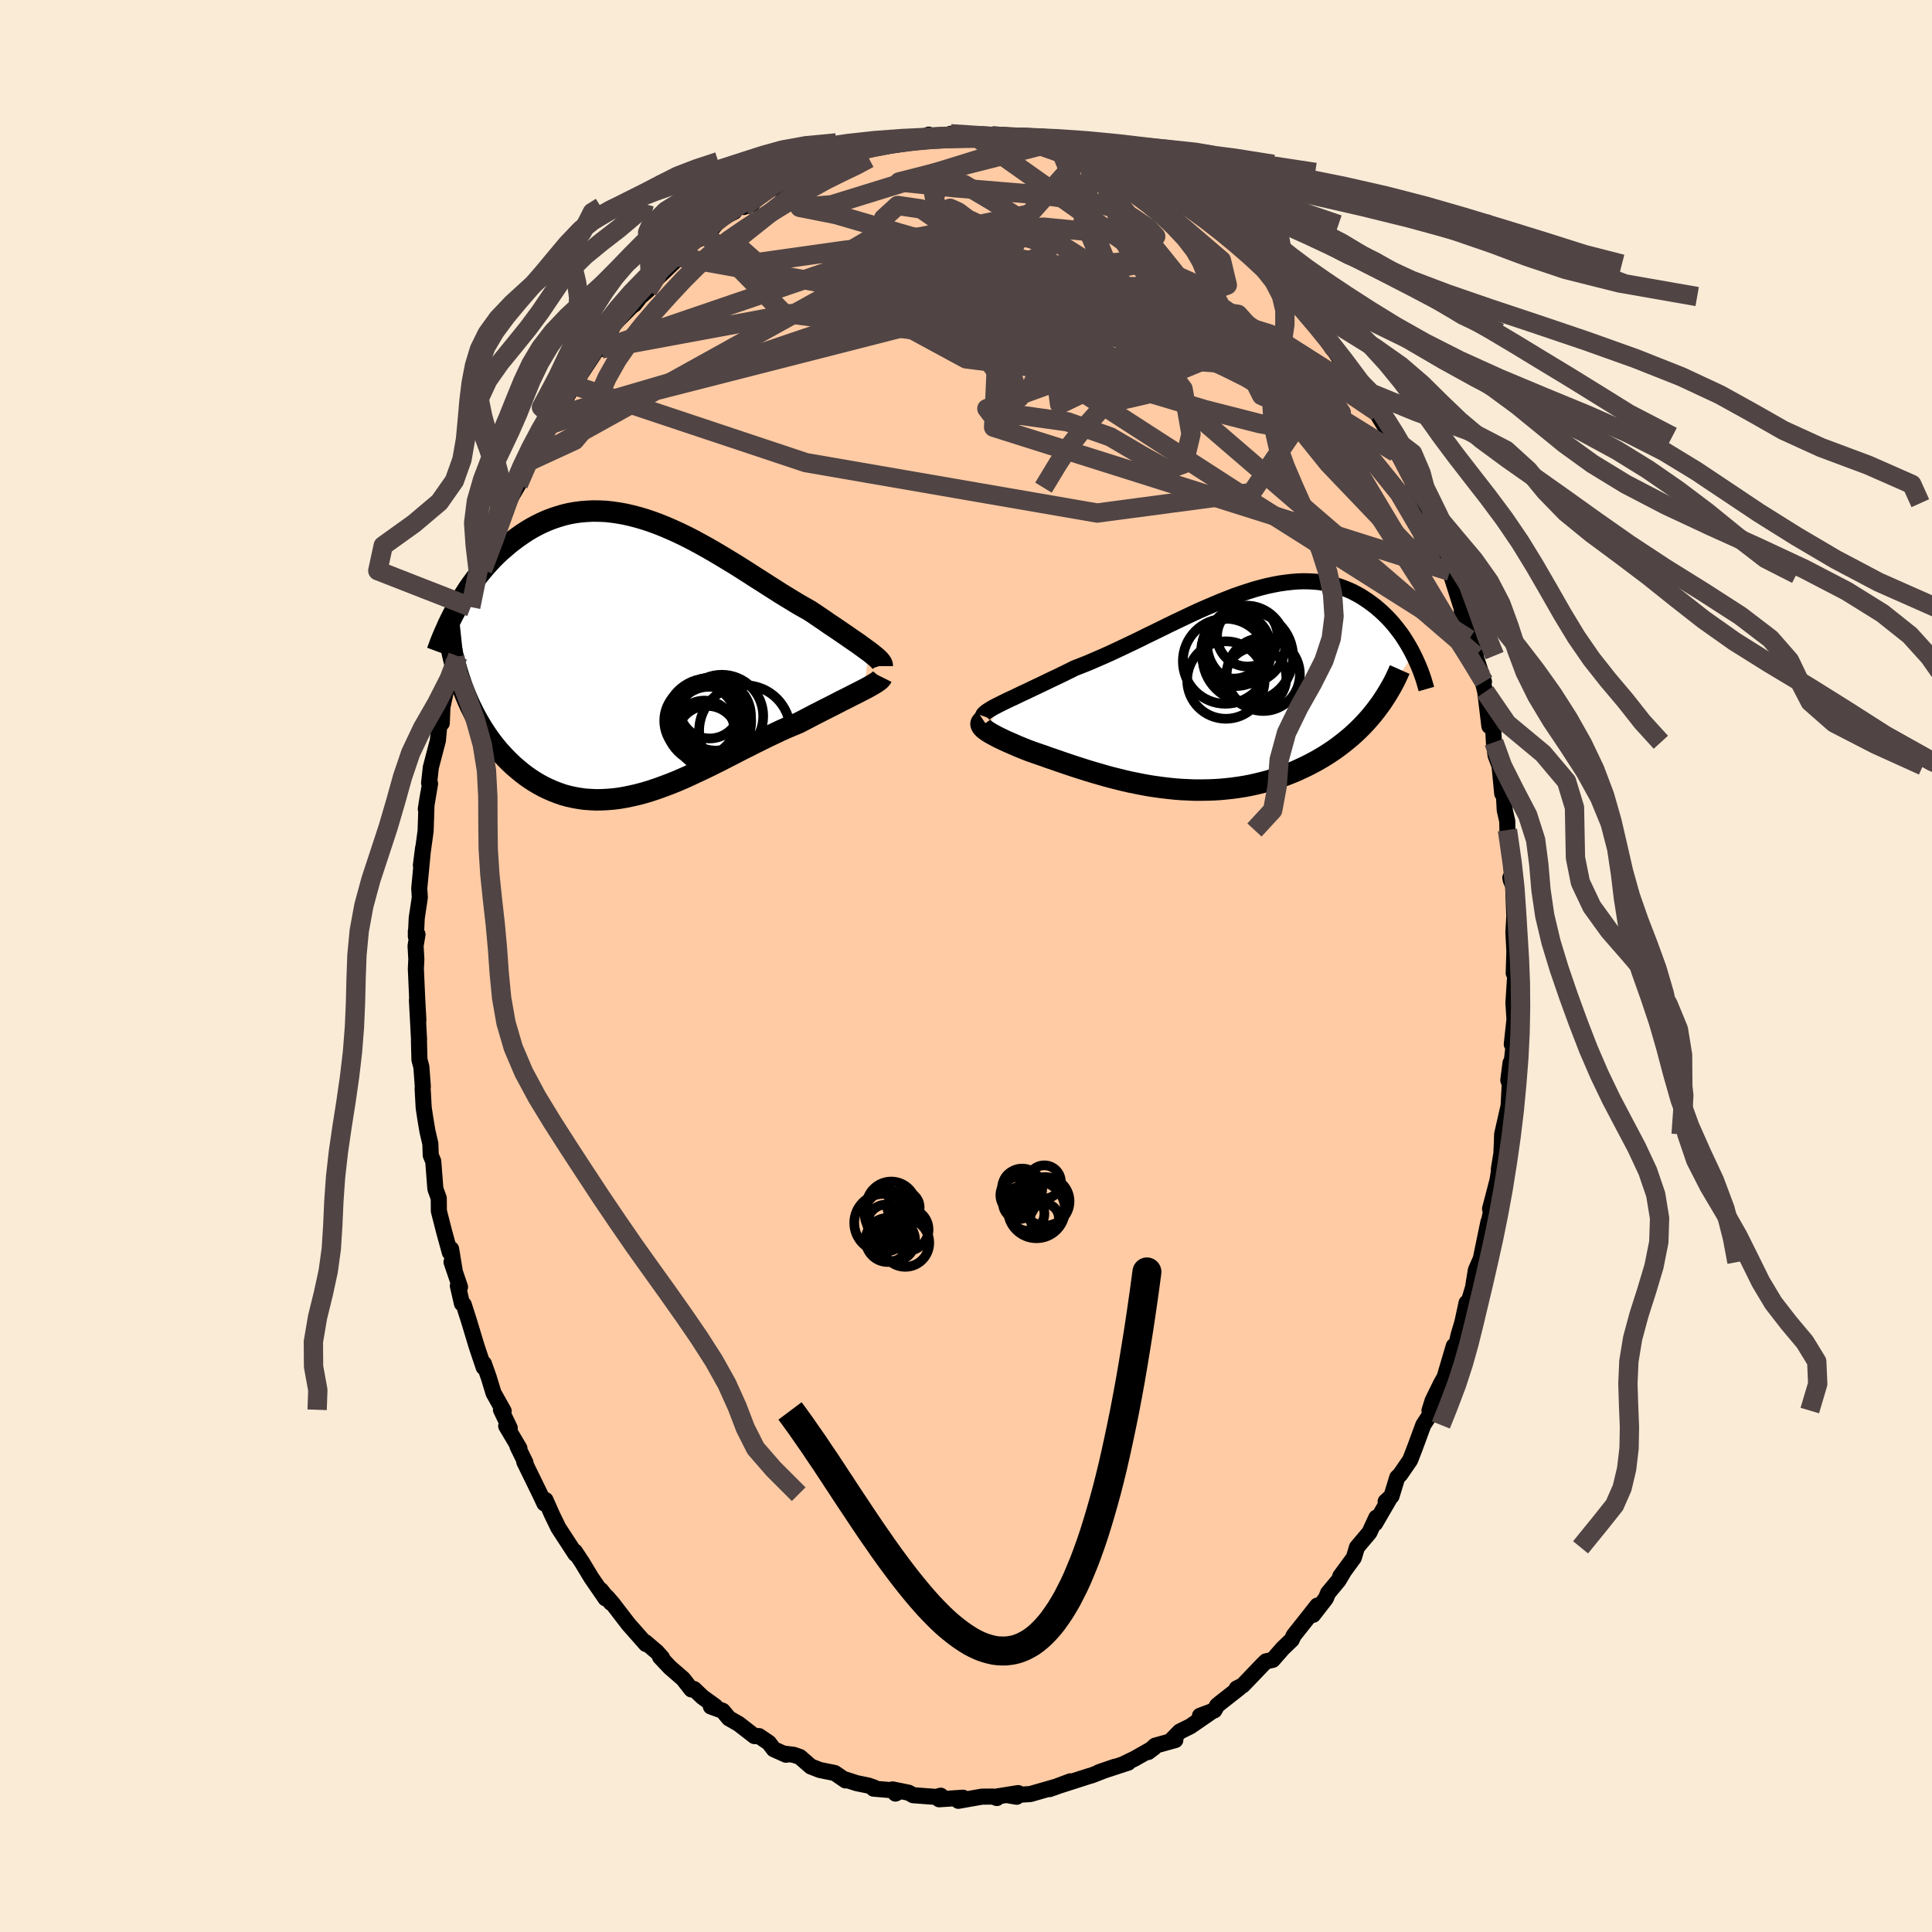 
  <svg viewBox="-100 -100 200 200" xmlns="http://www.w3.org/2000/svg" width="500" height="500" id="face-svg">
    <defs>
      <clipPath id="leftEyeClipPath">
        <polyline points="23.55,-0.56 23.27,-0.76 22.97,-0.98 22.65,-1.21 22.31,-1.46 21.94,-1.71 21.56,-1.97 21.16,-2.25 20.75,-2.53 20.31,-2.83 19.87,-3.13 19.4,-3.44 18.93,-3.77 18.44,-4.1 17.94,-4.44 17.43,-4.78 16.85,-5.11 16.25,-5.45 15.64,-5.82 15.02,-6.2 14.38,-6.59 13.74,-7 13.08,-7.42 12.41,-7.85 11.73,-8.28 11.05,-8.72 10.36,-9.16 9.66,-9.6 8.95,-10.03 8.24,-10.46 7.53,-10.88 6.82,-11.29 6.1,-11.69 5.38,-12.08 4.66,-12.45 3.94,-12.8 3.22,-13.13 2.51,-13.44 1.8,-13.73 1.09,-13.99 0.38,-14.23 -0.32,-14.44 -1.01,-14.62 -1.7,-14.78 -2.37,-14.9 -3.05,-15 -3.71,-15.07 -4.36,-15.1 -5.01,-15.11 -5.64,-15.08 -6.27,-15.03 -6.88,-14.95 -7.49,-14.84 -8.08,-14.7 -8.65,-14.53 -9.22,-14.34 -9.77,-14.13 -10.31,-13.89 -10.84,-13.63 -11.36,-13.35 -11.86,-13.05 -12.35,-12.73 -12.82,-12.4 -13.28,-12.06 -13.73,-11.71 -14.16,-11.34 -14.59,-10.97 -15,-10.59 -15.4,-10.19 -15.78,-9.78 -16.16,-9.36 -16.52,-8.93 -16.88,-8.5 -17.22,-8.05 -17.55,-7.6 -17.87,-7.15 -18.17,-6.69 -18.47,-6.22 -18.75,-5.75 -19.03,-5.28 -17.97,4.55 -17.74,5.06 -17.49,5.56 -17.24,6.06 -16.97,6.55 -16.69,7.03 -16.4,7.5 -16.1,7.96 -15.78,8.42 -15.46,8.86 -15.12,9.29 -14.77,9.71 -14.41,10.11 -14.04,10.5 -13.66,10.88 -13.27,11.25 -12.86,11.6 -12.44,11.95 -12.01,12.28 -11.57,12.59 -11.11,12.89 -10.64,13.17 -10.16,13.43 -9.66,13.67 -9.16,13.89 -8.64,14.09 -8.12,14.27 -7.58,14.42 -7.03,14.54 -6.47,14.64 -5.9,14.72 -5.32,14.76 -4.73,14.79 -4.13,14.78 -3.53,14.75 -2.91,14.7 -2.29,14.62 -1.66,14.51 -1.03,14.38 -0.38,14.23 0.26,14.06 0.92,13.86 1.58,13.64 2.24,13.4 2.91,13.15 3.58,12.88 4.26,12.59 4.93,12.29 5.61,11.97 6.29,11.65 6.98,11.32 7.66,10.98 8.34,10.64 9.02,10.29 9.7,9.94 10.38,9.59 11.06,9.25 11.73,8.91 12.4,8.58 13.06,8.25 13.72,7.94 14.37,7.63 15.02,7.34 15.66,7.07 16.28,6.81 16.82,6.53 17.34,6.26 17.85,5.99 18.36,5.73 18.85,5.48 19.33,5.24 19.8,5 20.25,4.77 20.69,4.54 21.12,4.33 21.53,4.12 21.92,3.92 22.3,3.73 22.65,3.55 22.98,3.38" />
      </clipPath>
      <clipPath id="rightEyeClipPath">
        <polyline points="-21.98,1.42 -21.61,1.24 -21.22,1.05 -20.8,0.86 -20.37,0.65 -19.91,0.43 -19.43,0.21 -18.94,-0.03 -18.43,-0.27 -17.9,-0.52 -17.36,-0.78 -16.8,-1.05 -16.23,-1.32 -15.65,-1.6 -15.06,-1.89 -14.46,-2.19 -13.76,-2.46 -13.04,-2.75 -12.32,-3.06 -11.58,-3.38 -10.84,-3.71 -10.09,-4.06 -9.33,-4.42 -8.57,-4.78 -7.8,-5.15 -7.04,-5.53 -6.27,-5.9 -5.5,-6.28 -4.73,-6.66 -3.96,-7.03 -3.2,-7.39 -2.44,-7.75 -1.69,-8.1 -0.94,-8.43 -0.19,-8.75 0.54,-9.06 1.27,-9.35 1.99,-9.63 2.7,-9.88 3.4,-10.11 4.09,-10.33 4.77,-10.52 5.44,-10.69 6.1,-10.83 6.74,-10.95 7.37,-11.04 7.98,-11.11 8.59,-11.16 9.18,-11.18 9.75,-11.17 10.31,-11.14 10.85,-11.09 11.39,-11.01 11.9,-10.91 12.4,-10.79 12.89,-10.65 13.36,-10.48 13.81,-10.3 14.26,-10.1 14.68,-9.88 15.1,-9.65 15.49,-9.4 15.88,-9.14 16.25,-8.87 16.61,-8.6 16.95,-8.31 17.28,-8.02 17.6,-7.72 17.91,-7.41 18.21,-7.09 18.5,-6.76 18.77,-6.43 19.03,-6.09 19.29,-5.75 19.53,-5.4 19.76,-5.04 19.98,-4.68 20.19,-4.32 20.39,-3.96 20.57,-3.6 16.63,2.26 16.31,2.66 15.98,3.05 15.63,3.44 15.27,3.82 14.9,4.19 14.52,4.55 14.12,4.91 13.71,5.25 13.29,5.59 12.86,5.92 12.42,6.24 11.96,6.55 11.5,6.85 11.02,7.14 10.53,7.42 10.03,7.69 9.52,7.95 8.99,8.2 8.45,8.45 7.9,8.68 7.34,8.9 6.77,9.1 6.18,9.3 5.59,9.48 4.99,9.64 4.38,9.79 3.76,9.93 3.13,10.05 2.5,10.15 1.85,10.24 1.21,10.31 0.56,10.37 -0.1,10.41 -0.76,10.43 -1.42,10.44 -2.09,10.44 -2.76,10.41 -3.43,10.38 -4.09,10.33 -4.76,10.26 -5.43,10.18 -6.1,10.09 -6.76,9.99 -7.42,9.87 -8.08,9.74 -8.73,9.61 -9.38,9.46 -10.02,9.3 -10.66,9.14 -11.29,8.97 -11.91,8.79 -12.53,8.61 -13.13,8.43 -13.73,8.24 -14.32,8.05 -14.9,7.86 -15.46,7.67 -16.02,7.48 -16.56,7.29 -17.1,7.11 -17.62,6.92 -18.12,6.75 -18.61,6.58 -19.09,6.41 -19.51,6.25 -19.91,6.09 -20.3,5.93 -20.67,5.77 -21.03,5.61 -21.38,5.46 -21.71,5.31 -22.02,5.16 -22.32,5.02 -22.59,4.88 -22.85,4.74 -23.09,4.61 -23.31,4.48 -23.5,4.36 -23.68,4.23" />
      </clipPath>
      <filter id="fuzzy">
        <feTurbulence id="turbulence" baseFrequency="0.05" numOctaves="3" type="noise" result="noise" />
        <feDisplacementMap in="SourceGraphic" in2="noise" scale="2" />
      </filter>
      <linearGradient id="rainbowGradient" x1="0%" y1="0%" x2="100%" y2="0%">
        <stop offset="0%" style="stop-color: rgb(220, 208, 186); stop-opacity: 1" />
        <stop offset="50%" style="stop-color: rgb(185, 55, 55); stop-opacity: 1" />
        <stop offset="100%" style="stop-color: rgb(80, 68, 68); stop-opacity: 1" />
      </linearGradient>
    </defs>
    <rect x="-100" y="-100" width="100%" height="100%" fill="rgb(250, 235, 215)" />
    <polyline id="faceContour" points="56.7,0.74 56.83,0.46 56.86,0.89 56.67,3.82 56.78,5.53 56.5,8.1 56.72,7.93 56.43,10.49 56.37,10.03 56.14,11.82 56.29,12.22 56.17,14.48 55.5,17.43 55.48,18.15 55.42,19.44 55.16,21.04 55.29,20.48 55.02,22.19 54.25,25.14 54.56,24.43 53.66,28.67 54.08,26.5 53.22,30.65 53.38,30.11 52.78,31.48 52.48,33.32 51.95,35.07 51.82,34.87 51.38,36.9 51,38.17 50.69,39.52 49.8,41.73 50.5,39.33 49.54,42.57 49.18,43.21 48.3,45 47.98,46.02 48.08,46.37 47.34,47.51 46.49,49.82 45.98,51.14 44.95,52.64 44.64,52.95 44.05,54.88 43.44,55.44 43.9,55.04 42.36,57.69 42.48,57.1 41.76,58.65 40.47,60.18 40.15,61.25 38.74,63.18 39.15,62.62 38.56,63.61 37.48,64.91 37.25,65.47 35.93,67.17 36.37,66.21 35.45,67.38 33.92,69.31 33.72,69.75 32.79,70.64 31.75,71.83 31.06,71.98 30.72,72.31 28.65,74.47 28.02,74.79 28.29,74.74 26.34,76.27 25.99,76.56 25.71,77.06 24.22,77.62 25.27,77.3 23.22,78.71 22.13,79.25 21.17,80.23 21.67,80.13 19.58,80.71 18.86,81.37 19.46,80.92 17.45,82.06 16.37,82.58 16.79,82.47 13.76,83.46 15.39,82.9 14.21,83.32 13.03,83.78 12.71,83.87 9.66,84.85 10.81,84.4 8.64,85.21 9.52,84.9 6.66,85.72 4.44,85.86 5.25,86 5.4,85.62 3.21,85.97 3.2,86.13 2.77,85.98 1.64,85.99 -0.79,86.42 -0.31,86.1 -2.78,86.26 -2.62,85.89 -3.08,86.02 -5.47,85.84 -5.94,85.58 -7.61,85.24 -7.3,85.67 -6.78,85.4 -9.57,85.16 -9.51,85.05 -10.11,84.84 -11.33,84.59 -12.47,84.22 -12.47,84.31 -13.59,83.54 -15.13,83.23 -16.06,82.87 -17.2,81.88 -17.83,81.66 -18.72,81.55 -18.63,81.65 -19.9,81.08 -20.41,80.41 -21.43,79.72 -21.9,79.72 -23.54,78.45 -24.54,77.88 -25.19,77.1 -26.41,76.66 -25.95,76.64 -27.28,75.68 -28.15,74.85 -28.43,74.89 -29.29,73.79 -30.64,72.62 -31.67,71.53 -31.46,71.62 -32,71.01 -33.21,69.98 -33.13,70.19 -34.94,68.14 -36.59,65.99 -37.18,65.31 -36.76,65.92 -37.79,64.61 -37.31,65.47 -38.79,63.32 -39.73,61.76 -40.49,60.61 -40.43,60.87 -42.19,58.17 -42.77,56.98 -42.91,56.68 -43.53,55.28 -43.64,55.64 -44.09,54.68 -45.73,51.32 -45.6,51.42 -46.43,49.73 -46.23,49.93 -47.6,47.62 -47.23,47.83 -48.14,45.94 -47.86,46.08 -48.91,44.21 -49.41,42.57 -49.91,41.16 -49.93,41.54 -50.64,39.43 -51.48,36.65 -51.99,35.06 -52.18,34.94 -52.6,33.11 -52.38,33.23 -53.26,30.64 -52.93,31.56 -53.3,29.3 -53.43,29.66 -54.04,27.44 -54.57,25.36 -54.58,24.04 -54.93,23.07 -55.15,20.22 -55.41,19.59 -55.45,18.4 -55.75,17.11 -55.99,15.67 -56.14,14.66 -56.25,12.68 -56.23,12.46 -56.38,10.45 -56.58,9.7 -56.63,7.78 -56.62,7.63 -56.84,3.52 -56.69,5.61 -56.81,3.44 -56.95,0.28 -56.9,-0.7 -56.98,-2.08 -56.78,-3.27 -56.95,-3.6 -56.95,-3.05 -56.86,-4.96 -56.54,-7.1 -56.6,-8.03 -56.2,-12.22 -56.43,-10.42 -55.94,-13.98 -55.85,-16.71 -55.66,-17.87 -55.92,-16.25 -55.48,-18.88 -55.58,-18.95 -55.4,-20.56 -54.67,-23.35 -54.51,-25.06 -54.27,-25.13 -54.2,-26.8 -53.79,-28.71 -53.29,-29.93 -53.4,-30.33 -52.61,-32.08 -52.91,-31.98 -52.45,-33.58 -51.35,-37.2 -51.14,-37.95 -51.37,-36.62 -51.27,-37.16 -50.04,-41 -49.33,-42.4 -48.92,-43.9 -49.2,-43.35 -48.43,-45.43 -47.84,-46.71 -47.6,-47.16 -47.67,-47.54 -46.34,-49.84 -45.58,-51.4 -45.32,-52.2 -44.84,-52.51 -43.75,-54.81 -42.74,-56.85 -42.78,-56.77 -43.05,-56.05 -41.98,-57.91 -40.59,-60.11 -41.67,-58.58 -40.02,-61.63 -40.56,-60.26 -38.05,-64.06 -37.58,-64.48 -37.73,-63.88 -37.4,-64.69 -36.4,-66.49 -34.61,-68.3 -34.33,-68.49 -33.69,-69.32 -33.55,-69.42 -32.94,-69.94 -32.64,-70.57 -32.17,-71.01 -29.69,-73.38 -29.24,-73.89 -27.86,-75.43 -28.55,-74.83 -26.81,-75.64 -26.84,-75.66 -25.44,-77.33 -23.99,-78.08 -24.18,-78.22 -22.55,-79.15 -23.03,-78.57 -22.14,-78.88 -21.3,-80.03 -19.92,-80.51 -19.09,-80.88 -18.08,-81.62 -17.02,-82.07 -17.24,-82.04 -15.84,-82.33 -14.89,-82.87 -14.85,-83.27 -13.74,-83.6 -12.38,-84.24 -11.57,-84.52 -11.19,-84.3 -8.99,-84.94 -9.21,-85.07 -8.82,-85.17 -7.1,-85.21 -6.27,-85.47 -4.1,-85.79 -3.86,-86.06 -4.57,-85.7 -2.14,-85.98 -2.09,-85.78 -1.58,-86.15 0.57,-86.08 0.69,-86.06 1.66,-86.08 2.67,-85.76 2.91,-86.09 5.56,-85.89 5.04,-85.52 5.6,-85.78 6.85,-85.48 7.15,-85.32 9.57,-84.95 8.58,-85.12 11.01,-84.56 11.65,-84.15 12.27,-84.22 13.2,-83.71 12.95,-83.93 14.84,-82.99 17.25,-82.04 17.34,-82.15 17.59,-82.06 17.41,-81.83 18.54,-81.64 21.24,-80.14 20.74,-79.97 22.29,-79.3 22.18,-79.42 22.82,-78.76 24.97,-77.48 24.82,-77.61 26.08,-76.75 26.78,-75.65 27.84,-75.13 28.87,-74.09 29.73,-73.28 30.76,-72.49 30.62,-72.66 30.84,-72.29 32.36,-70.66 32.28,-71.01 33.83,-69.3 33.5,-69.55 34.88,-67.88 35.43,-67.34 37,-65.42 36.98,-65.57 37.1,-65.15 37.91,-63.96 38.21,-63.6 39.35,-61.85 40.1,-61.16 40.99,-59.35 41.08,-59.07 42.57,-57.35 42.26,-57.65 43.31,-55.94 43.91,-54.82 44.63,-53.33 44.45,-53.16 44.66,-53.11 45.78,-51.16 46.49,-49.52 46.76,-49.07 47.09,-47.91 48.43,-44.88 48.61,-44.77 48.48,-45.04 49.62,-41.42 50.18,-40.78 50.11,-40.55 50.1,-40.85 51.31,-37.03 51.34,-36.41 52.4,-32.87 52.09,-33.83 52.79,-32.13 52.64,-32.39 53.62,-29.43 53.37,-29.96 53.69,-28.62 53.75,-28.39 54.18,-24.83 54.56,-24.82 54.65,-23.16 54.82,-21.8 55.23,-20.73 55.51,-17.85 55.66,-18.17 55.77,-16.14 56.03,-15 56.05,-14.08 56.13,-13.25 56.59,-9.26 56.35,-9.14 56.4,-8.87 56.64,-8.37 56.78,-4.77 56.77,-5.25 56.67,-3.48 56.77,-1.52 56.7,0.74 56.83,0.46" fill="rgb(255, 203, 164)" stroke="black" stroke-width="1.667" stroke-linejoin="round" filter="url(#fuzzy)" />
    <g transform="translate(25.73 -28.65)">
      <polyline id="rightCountour" points="-21.98,1.42 -21.61,1.24 -21.22,1.05 -20.8,0.86 -20.37,0.65 -19.91,0.43 -19.43,0.21 -18.94,-0.03 -18.43,-0.27 -17.9,-0.52 -17.36,-0.78 -16.8,-1.05 -16.23,-1.32 -15.65,-1.6 -15.06,-1.89 -14.46,-2.19 -13.76,-2.46 -13.04,-2.75 -12.32,-3.06 -11.58,-3.38 -10.84,-3.71 -10.09,-4.06 -9.33,-4.42 -8.57,-4.78 -7.8,-5.15 -7.04,-5.53 -6.27,-5.9 -5.5,-6.28 -4.73,-6.66 -3.96,-7.03 -3.2,-7.39 -2.44,-7.75 -1.69,-8.1 -0.94,-8.43 -0.19,-8.75 0.54,-9.06 1.27,-9.35 1.99,-9.63 2.7,-9.88 3.4,-10.11 4.09,-10.33 4.77,-10.52 5.44,-10.69 6.1,-10.83 6.74,-10.95 7.37,-11.04 7.98,-11.11 8.59,-11.16 9.18,-11.18 9.75,-11.17 10.31,-11.14 10.85,-11.09 11.39,-11.01 11.9,-10.91 12.4,-10.79 12.89,-10.65 13.36,-10.48 13.81,-10.3 14.26,-10.1 14.68,-9.88 15.1,-9.65 15.49,-9.4 15.88,-9.14 16.25,-8.87 16.61,-8.6 16.95,-8.31 17.28,-8.02 17.6,-7.72 17.91,-7.41 18.21,-7.09 18.5,-6.76 18.77,-6.43 19.03,-6.09 19.29,-5.75 19.53,-5.4 19.76,-5.04 19.98,-4.68 20.19,-4.32 20.39,-3.96 20.57,-3.6 16.63,2.26 16.31,2.66 15.98,3.05 15.63,3.44 15.27,3.82 14.9,4.19 14.52,4.55 14.12,4.91 13.71,5.25 13.29,5.59 12.86,5.92 12.42,6.24 11.96,6.55 11.5,6.85 11.02,7.14 10.53,7.42 10.03,7.69 9.52,7.95 8.99,8.2 8.45,8.45 7.9,8.68 7.34,8.9 6.77,9.1 6.18,9.3 5.59,9.48 4.99,9.64 4.38,9.79 3.76,9.93 3.13,10.05 2.5,10.15 1.85,10.24 1.21,10.31 0.56,10.37 -0.1,10.41 -0.76,10.43 -1.42,10.44 -2.09,10.44 -2.76,10.41 -3.43,10.38 -4.09,10.33 -4.76,10.26 -5.43,10.18 -6.1,10.09 -6.76,9.99 -7.42,9.87 -8.08,9.74 -8.73,9.61 -9.38,9.46 -10.02,9.3 -10.66,9.14 -11.29,8.97 -11.91,8.79 -12.53,8.61 -13.13,8.43 -13.73,8.24 -14.32,8.05 -14.9,7.86 -15.46,7.67 -16.02,7.48 -16.56,7.29 -17.1,7.11 -17.62,6.92 -18.12,6.75 -18.61,6.58 -19.09,6.41 -19.51,6.25 -19.91,6.09 -20.3,5.93 -20.67,5.77 -21.03,5.61 -21.38,5.46 -21.71,5.31 -22.02,5.16 -22.32,5.02 -22.59,4.88 -22.85,4.74 -23.09,4.61 -23.31,4.48 -23.5,4.36 -23.68,4.23" fill="white" stroke="white" stroke-width="0" stroke-linejoin="round" filter="url(#fuzzy)" />
    </g>
    <g transform="translate(-33.58 -31.99)">
      <polyline id="leftCountour" points="23.55,-0.56 23.27,-0.76 22.97,-0.98 22.65,-1.21 22.31,-1.46 21.94,-1.71 21.56,-1.97 21.16,-2.25 20.75,-2.53 20.31,-2.83 19.87,-3.13 19.4,-3.44 18.93,-3.77 18.44,-4.1 17.94,-4.44 17.43,-4.78 16.85,-5.11 16.25,-5.45 15.64,-5.82 15.02,-6.2 14.38,-6.59 13.74,-7 13.08,-7.42 12.41,-7.85 11.73,-8.28 11.05,-8.72 10.36,-9.16 9.66,-9.6 8.95,-10.03 8.24,-10.46 7.53,-10.88 6.82,-11.29 6.1,-11.69 5.38,-12.08 4.66,-12.45 3.94,-12.8 3.22,-13.13 2.51,-13.44 1.8,-13.73 1.09,-13.99 0.38,-14.23 -0.32,-14.44 -1.01,-14.62 -1.7,-14.78 -2.37,-14.9 -3.05,-15 -3.71,-15.07 -4.36,-15.1 -5.01,-15.11 -5.64,-15.08 -6.27,-15.03 -6.88,-14.95 -7.49,-14.84 -8.08,-14.7 -8.65,-14.53 -9.22,-14.34 -9.77,-14.13 -10.31,-13.89 -10.84,-13.63 -11.36,-13.35 -11.86,-13.05 -12.35,-12.73 -12.82,-12.4 -13.28,-12.06 -13.73,-11.71 -14.16,-11.34 -14.59,-10.97 -15,-10.59 -15.4,-10.19 -15.78,-9.78 -16.16,-9.36 -16.52,-8.93 -16.88,-8.5 -17.22,-8.05 -17.55,-7.6 -17.87,-7.15 -18.17,-6.69 -18.47,-6.22 -18.75,-5.75 -19.03,-5.28 -17.97,4.55 -17.74,5.06 -17.49,5.56 -17.24,6.06 -16.97,6.55 -16.69,7.03 -16.4,7.5 -16.1,7.96 -15.78,8.42 -15.46,8.86 -15.12,9.29 -14.77,9.71 -14.41,10.11 -14.04,10.5 -13.66,10.88 -13.27,11.25 -12.86,11.6 -12.44,11.95 -12.01,12.28 -11.57,12.59 -11.11,12.89 -10.64,13.17 -10.16,13.43 -9.66,13.67 -9.16,13.89 -8.64,14.09 -8.12,14.27 -7.58,14.42 -7.03,14.54 -6.47,14.64 -5.9,14.72 -5.32,14.76 -4.73,14.79 -4.13,14.78 -3.53,14.75 -2.91,14.7 -2.29,14.62 -1.66,14.51 -1.03,14.38 -0.38,14.23 0.26,14.06 0.92,13.86 1.58,13.64 2.24,13.4 2.91,13.15 3.58,12.88 4.26,12.59 4.93,12.29 5.61,11.97 6.29,11.65 6.98,11.32 7.66,10.98 8.34,10.64 9.02,10.29 9.7,9.94 10.38,9.59 11.06,9.25 11.73,8.91 12.4,8.58 13.06,8.25 13.72,7.94 14.37,7.63 15.02,7.34 15.66,7.07 16.28,6.81 16.82,6.53 17.34,6.26 17.85,5.99 18.36,5.73 18.85,5.48 19.33,5.24 19.8,5 20.25,4.77 20.69,4.54 21.12,4.33 21.53,4.12 21.92,3.92 22.3,3.73 22.65,3.55 22.98,3.38" fill="white" stroke="white" stroke-width="0" stroke-linejoin="round" filter="url(#fuzzy)" />
    </g>
    <g transform="translate(25.73 -28.65)">
      <polyline id="rightUpper" points="-23.98,2.77 -23.94,2.66 -23.86,2.55 -23.74,2.44 -23.59,2.32 -23.4,2.19 -23.17,2.05 -22.92,1.9 -22.63,1.75 -22.32,1.59 -21.98,1.42 -21.61,1.24 -21.22,1.05 -20.8,0.86 -20.37,0.65 -19.91,0.43 -19.43,0.21 -18.94,-0.03 -18.43,-0.27 -17.9,-0.52 -17.36,-0.78 -16.8,-1.05 -16.23,-1.32 -15.65,-1.6 -15.06,-1.89 -14.46,-2.19 -13.76,-2.46 -13.04,-2.75 -12.32,-3.06 -11.58,-3.38 -10.84,-3.71 -10.09,-4.06 -9.33,-4.42 -8.57,-4.78 -7.8,-5.15 -7.04,-5.53 -6.27,-5.9 -5.5,-6.28 -4.73,-6.66 -3.96,-7.03 -3.2,-7.39 -2.44,-7.75 -1.69,-8.1 -0.94,-8.43 -0.19,-8.75 0.54,-9.06 1.27,-9.35 1.99,-9.63 2.7,-9.88 3.4,-10.11 4.09,-10.33 4.77,-10.52 5.44,-10.69 6.1,-10.83 6.74,-10.95 7.37,-11.04 7.98,-11.11 8.59,-11.16 9.18,-11.18 9.75,-11.17 10.31,-11.14 10.85,-11.09 11.39,-11.01 11.9,-10.91 12.4,-10.79 12.89,-10.65 13.36,-10.48 13.81,-10.3 14.26,-10.1 14.68,-9.88 15.1,-9.65 15.49,-9.4 15.88,-9.14 16.25,-8.87 16.61,-8.6 16.95,-8.31 17.28,-8.02 17.6,-7.72 17.91,-7.41 18.21,-7.09 18.5,-6.76 18.77,-6.43 19.03,-6.09 19.29,-5.75 19.53,-5.4 19.76,-5.04 19.98,-4.68 20.19,-4.32 20.39,-3.96 20.57,-3.6 20.75,-3.24 20.92,-2.87 21.08,-2.51 21.23,-2.15 21.37,-1.79 21.5,-1.43 21.62,-1.08 21.73,-0.72 21.83,-0.37 21.93,-0.02" fill="none" stroke="black" stroke-width="1.667" stroke-linejoin="round" filter="url(#fuzzy)" />
      <polyline id="rightLower" points="-23.91,3.24 -24.03,3.32 -24.11,3.41 -24.16,3.5 -24.18,3.59 -24.16,3.69 -24.12,3.79 -24.05,3.89 -23.95,4 -23.83,4.12 -23.68,4.23 -23.5,4.36 -23.31,4.48 -23.09,4.61 -22.85,4.74 -22.59,4.88 -22.32,5.02 -22.02,5.16 -21.71,5.31 -21.38,5.46 -21.03,5.61 -20.67,5.77 -20.3,5.93 -19.91,6.09 -19.51,6.25 -19.09,6.41 -18.61,6.58 -18.12,6.75 -17.62,6.92 -17.1,7.11 -16.56,7.29 -16.02,7.48 -15.46,7.67 -14.9,7.86 -14.32,8.05 -13.73,8.24 -13.13,8.43 -12.53,8.61 -11.91,8.79 -11.29,8.97 -10.66,9.14 -10.02,9.3 -9.38,9.46 -8.73,9.61 -8.08,9.74 -7.42,9.87 -6.76,9.99 -6.1,10.09 -5.43,10.18 -4.76,10.26 -4.09,10.33 -3.43,10.38 -2.76,10.41 -2.09,10.44 -1.42,10.44 -0.76,10.43 -0.1,10.41 0.56,10.37 1.21,10.31 1.85,10.24 2.5,10.15 3.13,10.05 3.76,9.93 4.38,9.79 4.99,9.64 5.59,9.48 6.18,9.3 6.77,9.1 7.34,8.9 7.9,8.68 8.45,8.45 8.99,8.2 9.52,7.95 10.03,7.69 10.53,7.42 11.02,7.14 11.5,6.85 11.96,6.55 12.42,6.24 12.86,5.92 13.29,5.59 13.71,5.25 14.12,4.91 14.52,4.55 14.9,4.19 15.27,3.82 15.63,3.44 15.98,3.05 16.31,2.66 16.63,2.26 16.94,1.85 17.24,1.44 17.52,1.02 17.79,0.6 18.05,0.17 18.3,-0.26 18.54,-0.7 18.76,-1.14 18.97,-1.59 19.17,-2.04" fill="none" stroke="black" stroke-width="2.222" stroke-linejoin="round" filter="url(#fuzzy)" />
      <circle r="4.406" cx="1.124" cy="-2.902" stroke="black" fill="none" stroke-width="1.0" filter="url(#fuzzy)" clip-path="url(#rightEyeClipPath)" /><circle r="3.79" cx="5.044" cy="-1.537" stroke="black" fill="none" stroke-width="1.0" filter="url(#fuzzy)" clip-path="url(#rightEyeClipPath)" /><circle r="3.632" cx="2.244" cy="-3.962" stroke="black" fill="none" stroke-width="1.0" filter="url(#fuzzy)" clip-path="url(#rightEyeClipPath)" /><circle r="3.154" cx="2.004" cy="-4.257" stroke="black" fill="none" stroke-width="1.0" filter="url(#fuzzy)" clip-path="url(#rightEyeClipPath)" /><circle r="3.14" cx="4.294" cy="-1.202" stroke="black" fill="none" stroke-width="1.0" filter="url(#fuzzy)" clip-path="url(#rightEyeClipPath)" /><circle r="3.538" cx="2.254" cy="-4.337" stroke="black" fill="none" stroke-width="1.0" filter="url(#fuzzy)" clip-path="url(#rightEyeClipPath)" /><circle r="3.136" cx="3.394" cy="-5.487" stroke="black" fill="none" stroke-width="1.0" filter="url(#fuzzy)" clip-path="url(#rightEyeClipPath)" /><circle r="4.69" cx="3.439" cy="-3.372" stroke="black" fill="none" stroke-width="1.0" filter="url(#fuzzy)" clip-path="url(#rightEyeClipPath)" /><circle r="4.046" cx="3.284" cy="-4.612" stroke="black" fill="none" stroke-width="1.0" filter="url(#fuzzy)" clip-path="url(#rightEyeClipPath)" /><circle r="4.01" cx="1.174" cy="-0.952" stroke="black" fill="none" stroke-width="1.0" filter="url(#fuzzy)" clip-path="url(#rightEyeClipPath)" />
      </g>
    <g transform="translate(-33.58 -31.99)">
      <polyline id="leftUpper" points="24.91,0.95 24.91,0.84 24.87,0.72 24.81,0.6 24.71,0.46 24.59,0.32 24.43,0.16 24.25,0 24.04,-0.17 23.81,-0.36 23.55,-0.56 23.27,-0.76 22.97,-0.98 22.65,-1.21 22.31,-1.46 21.94,-1.71 21.56,-1.97 21.16,-2.25 20.75,-2.53 20.31,-2.83 19.87,-3.13 19.4,-3.44 18.93,-3.77 18.44,-4.1 17.94,-4.44 17.43,-4.78 16.85,-5.11 16.25,-5.45 15.64,-5.82 15.02,-6.2 14.38,-6.59 13.74,-7 13.08,-7.42 12.41,-7.85 11.73,-8.28 11.05,-8.72 10.36,-9.16 9.66,-9.6 8.95,-10.03 8.24,-10.46 7.53,-10.88 6.82,-11.29 6.1,-11.69 5.38,-12.08 4.66,-12.45 3.94,-12.8 3.22,-13.13 2.51,-13.44 1.8,-13.73 1.09,-13.99 0.38,-14.23 -0.32,-14.44 -1.01,-14.62 -1.7,-14.78 -2.37,-14.9 -3.05,-15 -3.71,-15.07 -4.36,-15.1 -5.01,-15.11 -5.64,-15.08 -6.27,-15.03 -6.88,-14.95 -7.49,-14.84 -8.08,-14.7 -8.65,-14.53 -9.22,-14.34 -9.77,-14.13 -10.31,-13.89 -10.84,-13.63 -11.36,-13.35 -11.86,-13.05 -12.35,-12.73 -12.82,-12.4 -13.28,-12.06 -13.73,-11.71 -14.16,-11.34 -14.59,-10.97 -15,-10.59 -15.4,-10.19 -15.78,-9.78 -16.16,-9.36 -16.52,-8.93 -16.88,-8.5 -17.22,-8.05 -17.55,-7.6 -17.87,-7.15 -18.17,-6.69 -18.47,-6.22 -18.75,-5.75 -19.03,-5.28 -19.29,-4.81 -19.54,-4.34 -19.78,-3.86 -20.01,-3.39 -20.22,-2.91 -20.43,-2.44 -20.63,-1.97 -20.82,-1.5 -20.99,-1.03 -21.16,-0.57" fill="none" stroke="black" stroke-width="2.222" stroke-linejoin="round" filter="url(#fuzzy)" />
      <polyline id="leftLower" points="24.87,2.08 24.82,2.18 24.74,2.28 24.62,2.4 24.47,2.51 24.29,2.64 24.08,2.77 23.84,2.91 23.58,3.06 23.29,3.22 22.98,3.38 22.65,3.55 22.3,3.73 21.92,3.92 21.53,4.12 21.12,4.33 20.69,4.54 20.25,4.77 19.8,5 19.33,5.24 18.85,5.48 18.36,5.73 17.85,5.99 17.34,6.26 16.82,6.53 16.28,6.81 15.66,7.07 15.02,7.34 14.37,7.63 13.72,7.94 13.06,8.25 12.4,8.58 11.73,8.91 11.06,9.25 10.38,9.59 9.7,9.94 9.02,10.29 8.34,10.64 7.66,10.98 6.98,11.32 6.29,11.65 5.61,11.97 4.93,12.29 4.26,12.59 3.58,12.88 2.91,13.15 2.24,13.4 1.58,13.64 0.92,13.86 0.26,14.06 -0.38,14.23 -1.03,14.38 -1.66,14.51 -2.29,14.62 -2.91,14.7 -3.53,14.75 -4.13,14.78 -4.73,14.79 -5.32,14.76 -5.9,14.72 -6.47,14.64 -7.03,14.54 -7.58,14.42 -8.12,14.27 -8.64,14.09 -9.16,13.89 -9.66,13.67 -10.16,13.43 -10.64,13.17 -11.11,12.89 -11.57,12.59 -12.01,12.28 -12.44,11.95 -12.86,11.6 -13.27,11.25 -13.66,10.88 -14.04,10.5 -14.41,10.11 -14.77,9.71 -15.12,9.29 -15.46,8.86 -15.78,8.42 -16.1,7.96 -16.4,7.5 -16.69,7.03 -16.97,6.55 -17.24,6.06 -17.49,5.56 -17.74,5.06 -17.97,4.55 -18.19,4.04 -18.4,3.52 -18.6,3 -18.78,2.47 -18.96,1.94 -19.12,1.4 -19.27,0.87 -19.42,0.33 -19.55,-0.21 -19.67,-0.76" fill="none" stroke="black" stroke-width="2.222" stroke-linejoin="round" filter="url(#fuzzy)" />
      <circle r="4.718" cx="10.672" cy="7.642" stroke="black" fill="none" stroke-width="1.0" filter="url(#fuzzy)" clip-path="url(#leftEyeClipPath)" /><circle r="3.518" cx="6.977" cy="6.602" stroke="black" fill="none" stroke-width="1.0" filter="url(#fuzzy)" clip-path="url(#leftEyeClipPath)" /><circle r="3.118" cx="6.492" cy="7.632" stroke="black" fill="none" stroke-width="1.0" filter="url(#fuzzy)" clip-path="url(#leftEyeClipPath)" /><circle r="4.128" cx="7.002" cy="6.357" stroke="black" fill="none" stroke-width="1.0" filter="url(#fuzzy)" clip-path="url(#leftEyeClipPath)" /><circle r="3.648" cx="7.662" cy="6.042" stroke="black" fill="none" stroke-width="1.0" filter="url(#fuzzy)" clip-path="url(#leftEyeClipPath)" /><circle r="3.164" cx="6.797" cy="8.227" stroke="black" fill="none" stroke-width="1.0" filter="url(#fuzzy)" clip-path="url(#leftEyeClipPath)" /><circle r="3.144" cx="7.042" cy="5.292" stroke="black" fill="none" stroke-width="1.0" filter="url(#fuzzy)" clip-path="url(#leftEyeClipPath)" /><circle r="4.286" cx="8.302" cy="6.127" stroke="black" fill="none" stroke-width="1.0" filter="url(#fuzzy)" clip-path="url(#leftEyeClipPath)" /><circle r="3.736" cx="6.077" cy="6.602" stroke="black" fill="none" stroke-width="1.0" filter="url(#fuzzy)" clip-path="url(#leftEyeClipPath)" /><circle r="4.438" cx="6.907" cy="6.652" stroke="black" fill="none" stroke-width="1.0" filter="url(#fuzzy)" clip-path="url(#leftEyeClipPath)" />
    </g>
    <g id="hairs">
      <polyline points="-12.38,-84.24 -24.06,-74.93 -21.66,-72.81 -12.5,-74.1 -4.1,-74.97 1.27,-74.81 4.11,-74.5 5.12,-74.74 4.59,-75.33 2.98,-75.63 1.23,-75.19 0.39,-74.22 0.88,-73.39 2.09,-73.37 2.6,-74.17 1,-75.13 -3.19,-75.28 -8.85,-74.22 -13.15,-72.61 -12.28,-71.76 -3.31,-72.01 13.17,-71.07 31.43,-65.43 40.99,-59.35" fill="none" stroke="rgb(80, 68, 68)" stroke-width="2" stroke-linejoin="round" filter="url(#fuzzy)" /><polyline points="-44.84,-52.51 -10.97,-71.29 -1.13,-72.16 1.95,-67.95 3.62,-65.73 6.12,-66.1 10.68,-67.13 16.55,-67.75 21.44,-68.32 23.23,-69.55 21.4,-71.33 17.49,-72.58 14.47,-72.03 14.96,-69.44 18.24,-66.56 17.25,-66.34 0.06,-67.78 -42.74,-56.85" fill="none" stroke="rgb(80, 68, 68)" stroke-width="2" stroke-linejoin="round" filter="url(#fuzzy)" /><polyline points="44.45,-53.16 12.77,-72.78 2.78,-79.15 -0.21,-80.92 -1.34,-81.14 -2.49,-80.72 -3.33,-79.88 -3.07,-78.6 -1.39,-76.79 1.44,-74.48 4.74,-71.92 7.55,-69.29 8.89,-66.57 8.54,-63.67 7.3,-60.96 6.55,-59.55 7.17,-60.86 9.25,-65.19 13.39,-70.26 23.11,-70.44 42.57,-57.35" fill="none" stroke="rgb(80, 68, 68)" stroke-width="2" stroke-linejoin="round" filter="url(#fuzzy)" /><polyline points="13.2,-83.71 12.14,-77.38 14.35,-72.07 8.92,-71.98 2.13,-74.26 -1.64,-76.6 -2.32,-78.05 -1.65,-78.44 -0.81,-78.06 0.16,-77.33 1.77,-76.57 4.18,-75.9 6.8,-75.27 8.53,-74.56 8.39,-73.75 6.08,-72.85 2.31,-71.86 -1.11,-70.72 -1.8,-69.46 2.14,-68.43 10.52,-68.17 20.31,-68.59 28.16,-67.46 36.34,-58.31 53.62,-29.43" fill="none" stroke="rgb(80, 68, 68)" stroke-width="2" stroke-linejoin="round" filter="url(#fuzzy)" /><polyline points="-37.73,-63.88 -3.67,-70.18 2.07,-70.52 8.79,-65.77 16.35,-61.32 19.04,-60.14 15.56,-61.81 9.37,-64.2 5.17,-65.45 5.44,-65.14 9.04,-64.13 12.35,-63.79 11.97,-65.08 7.13,-67.97 0.01,-71.5 -6.19,-74.32 -9.87,-75.3 -11.67,-74.23 -14.41,-71.84 -37.73,-63.88" fill="none" stroke="rgb(80, 68, 68)" stroke-width="2" stroke-linejoin="round" filter="url(#fuzzy)" /><polyline points="-43.05,-56.05 -6.67,-68.36 10.71,-64.64 9.15,-61.69 0,-62.85 -6.84,-66.56 -8.12,-70.66 -5.44,-73.6 -1.48,-74.68 2.26,-74.22 5.69,-73.19 9.15,-72.57 12.71,-72.65 16.23,-72.87 19.73,-72.37 23.21,-70.84 25.91,-69.09 26.2,-68.61 21.82,-71.1 0.69,-86.06" fill="none" stroke="rgb(80, 68, 68)" stroke-width="2" stroke-linejoin="round" filter="url(#fuzzy)" /><polyline points="-29.69,-73.38 5.26,-67.05 12.04,-59.27 9.69,-58.14 9.43,-60.12 13.66,-62.05 20.75,-62.8 28.19,-62.28 34.16,-60.78 37.81,-58.85 38.85,-57.28 37.31,-56.8 33.92,-57.59 30.6,-59.06 29.71,-60.84 31.61,-63.8 40.99,-59.35" fill="none" stroke="rgb(80, 68, 68)" stroke-width="2" stroke-linejoin="round" filter="url(#fuzzy)" /><polyline points="-40.59,-60.11 -16.59,-52.11 13.58,-46.89 29.59,-49.02 33.71,-55.09 31.34,-61.24 26.25,-65.14 20.29,-66.22 14.12,-65.32 7.99,-63.99 2.36,-63.64 -2.09,-64.93 -4.77,-67.5 -5.5,-70.26 -4.57,-71.97 -2.43,-71.82 0.64,-69.72 4.62,-66.38 9.5,-63.05 15.15,-61.05 21.01,-61.2 26.02,-63.27 29.38,-65.02 34.69,-59.28 53.37,-29.96" fill="none" stroke="rgb(80, 68, 68)" stroke-width="2" stroke-linejoin="round" filter="url(#fuzzy)" /><polyline points="14.84,-82.99 26.44,-73.05 27.05,-70.49 22.11,-68.71 14.11,-68.13 6.97,-69.1 2.57,-71.29 0.08,-74.02 -2.1,-76.61 -4.63,-78.37 -7.07,-78.73 -8.53,-77.4 -8.35,-74.59 -6.25,-70.98 -2.3,-67.54 2.93,-64.94 8.31,-63.06 12.48,-61.02 15.61,-58.46 20.03,-59.49 9.57,-84.95" fill="none" stroke="rgb(80, 68, 68)" stroke-width="2" stroke-linejoin="round" filter="url(#fuzzy)" /><polyline points="8.58,-85.12 -6.92,-81.17 -1.33,-80.58 7.57,-79.84 13.19,-79.06 15.69,-78.36 17.24,-77.48 18.82,-76.41 19.64,-75.53 18.22,-75.35 13.96,-75.91 7.99,-76.49 2.6,-75.92 -0.49,-73.49 -1.85,-69.98 -4.17,-67.44 -11.23,-66.08 -42.74,-56.85" fill="none" stroke="rgb(80, 68, 68)" stroke-width="2" stroke-linejoin="round" filter="url(#fuzzy)" /><polyline points="52.09,-33.83 29.74,-47.97 8.06,-61.97 -0.55,-70.06 -1.49,-71.74 0.51,-69.57 3.38,-66.5 6.48,-64.08 9.86,-62.41 13.91,-60.95 18.94,-59.33 24.72,-57.6 30.4,-56.15 34.72,-55.39 36.45,-55.74 34.69,-57.54 28.97,-60.95 19.47,-65.67 7.47,-70.83 -4.53,-75.19 -13.47,-77.79 -17.21,-78.53 -13.91,-78.8 7.15,-85.32" fill="none" stroke="rgb(80, 68, 68)" stroke-width="2" stroke-linejoin="round" filter="url(#fuzzy)" /><polyline points="40.1,-61.16 5.72,-66.71 10.19,-69.99 19.16,-69.74 22.52,-67.54 19.26,-64.55 12.31,-61.54 5.66,-59.13 2.16,-57.7 2.56,-57.17 5.9,-56.98 10.52,-56.33 14.93,-54.78 18.41,-52.74 20.89,-51.38 22.56,-51.99 23.29,-55.07 22.47,-59.74 19.2,-64.04 12.46,-65.91 3.22,-63.87 2.86,-55.77 50.1,-40.85" fill="none" stroke="rgb(80, 68, 68)" stroke-width="2" stroke-linejoin="round" filter="url(#fuzzy)" /><polyline points="12.27,-84.22 6.58,-77.85 -4.55,-75.52 -10.23,-74.77 -10.8,-74.02 -7.98,-73.56 -4.11,-73.37 -1.02,-72.72 0.88,-70.87 2.21,-67.72 3.6,-63.95 4.95,-60.61 5.53,-58.83 4.68,-59.38 2.54,-62.35 -0.06,-67 -2.47,-71.81 -4.53,-75.03 -5.11,-75.16 0.47,-71.05 19.99,-60.36 52.79,-32.13" fill="none" stroke="rgb(80, 68, 68)" stroke-width="2" stroke-linejoin="round" filter="url(#fuzzy)" /><polyline points="-26.84,-75.66 -18.87,-67.58 2.46,-64.82 12.97,-63.94 11.46,-65.78 5.32,-68.92 1.23,-71.22 1.81,-71.47 6.32,-69.82 12.8,-67.25 19.63,-64.68 26.04,-62.37 31.86,-59.99 37,-57 41.38,-53.22 44.84,-48.94 47.21,-44.89 48.07,-42.25 46.08,-43.06 37.51,-52.03 11.65,-84.15" fill="none" stroke="rgb(80, 68, 68)" stroke-width="2" stroke-linejoin="round" filter="url(#fuzzy)" /><polyline points="56.05,-14.08 56.54,-10.66 56.82,-8.12 56.99,-5.69 57.14,-3.24 57.29,-0.78 57.39,1.72 57.41,4.27 57.36,6.86 57.23,9.51 57.02,12.2 56.76,14.92 56.43,17.66 56.04,20.38 55.61,23.08 55.13,25.7 54.62,28.22 54.09,30.61 53.57,32.88 53.06,35.02 52.57,37.08 52.07,39.09 51.5,41.13 50.79,43.31 49.92,45.61 49.16,47.51" fill="none" stroke="rgb(80, 68, 68)" stroke-width="2" stroke-linejoin="round" filter="url(#fuzzy)" /><polyline points="-1.58,-86.15 0.48,-86.02 2.25,-85.9 3.75,-85.76 5.13,-85.55 6.5,-85.24 7.92,-84.83 9.37,-84.32 10.83,-83.75 12.26,-83.1 13.64,-82.39 14.98,-81.61 16.29,-80.77 17.61,-79.85 18.95,-78.85 20.27,-77.77 21.54,-76.59 22.7,-75.36 23.66,-74.12 24.36,-72.92 24.82,-71.77 25.25,-70.59 25.82,-69.18 26.05,-67.34" fill="none" stroke="rgb(80, 68, 68)" stroke-width="2" stroke-linejoin="round" filter="url(#fuzzy)" /><polyline points="-4.57,-85.7 -2.24,-85.82 -0.2,-85.92 1.69,-85.92 3.7,-85.81 5.9,-85.61 8.22,-85.33 10.63,-84.98 13.17,-84.57 15.97,-84.09 19.14,-83.53 22.69,-82.9 26.52,-82.19 30.45,-81.4 34.39,-80.53 38.36,-79.56 42.43,-78.49 46.6,-77.33 50.69,-76.09 54.47,-74.79 58.03,-73.46 62.06,-72.11 67.64,-70.71 75.69,-69.3" fill="none" stroke="rgb(80, 68, 68)" stroke-width="2" stroke-linejoin="round" filter="url(#fuzzy)" /><polyline points="-7.1,-85.21 -5.42,-85.56 -4.09,-85.72 -2.4,-85.82 -0.54,-85.87 1.36,-85.84 3.28,-85.73 5.28,-85.53 7.35,-85.26 9.48,-84.9 11.6,-84.48 13.68,-83.98 15.7,-83.4 17.72,-82.74 19.8,-82 22.02,-81.18 24.41,-80.26 26.98,-79.26 29.69,-78.16 32.47,-76.99 35.26,-75.74 38.04,-74.44 40.79,-73.08 43.53,-71.69 46.29,-70.27 49.04,-68.82 51.74,-67.35 54.36,-65.86 56.93,-64.33 59.59,-62.71 62.45,-60.98 65.46,-59.12 68.63,-57.15 73.12,-54.82" fill="none" stroke="rgb(80, 68, 68)" stroke-width="2" stroke-linejoin="round" filter="url(#fuzzy)" /><polyline points="-8.99,-84.94 -8.06,-85.2 -6.39,-85.49 -4.64,-85.72 -2.93,-85.86 -1.2,-85.92 0.58,-85.9 2.42,-85.82 4.3,-85.68 6.22,-85.45 8.22,-85.15 10.33,-84.76 12.57,-84.28 14.92,-83.73 17.34,-83.09 19.77,-82.39 22.17,-81.62 24.53,-80.77 26.88,-79.85 29.26,-78.85 31.75,-77.77 34.38,-76.6 37.12,-75.38 39.82,-74.15 42.3,-72.92 44.45,-71.71 46.46,-70.45 48.68,-69.03 51.48,-67.36 55.25,-65.57" fill="none" stroke="rgb(80, 68, 68)" stroke-width="2" stroke-linejoin="round" filter="url(#fuzzy)" /><polyline points="-14.85,-83.27 -13.99,-83.95 -13.22,-84.42 -11.6,-84.81 -9.54,-85.14 -7.34,-85.4 -5.13,-85.59 -2.92,-85.72 -0.73,-85.78 1.46,-85.77 3.71,-85.69 6.07,-85.52 8.57,-85.28 11.19,-84.96 13.89,-84.57 16.62,-84.1 19.35,-83.56 22.15,-82.95 25.14,-82.25 28.46,-81.48 32.24,-80.62 36.5,-79.66 41.12,-78.6 45.84,-77.44 50.41,-76.2 54.77,-74.89 59.21,-73.56 64.02,-72.22 68.07,-70.66" fill="none" stroke="rgb(80, 68, 68)" stroke-width="2" stroke-linejoin="round" filter="url(#fuzzy)" /><polyline points="-15.84,-82.33 -14.69,-83.18 -13.04,-83.83 -11.3,-84.35 -9.52,-84.76 -7.72,-85.1 -5.92,-85.37 -4.13,-85.57 -2.32,-85.7 -0.5,-85.77 1.36,-85.76 3.26,-85.68 5.23,-85.52 7.25,-85.28 9.33,-84.97 11.44,-84.59 13.55,-84.13 15.63,-83.59 17.68,-82.98 19.74,-82.3 21.86,-81.53 24.11,-80.68 26.55,-79.73 29.14,-78.67 31.82,-77.51 34.49,-76.26 37.11,-74.94 39.6,-73.64 41.97,-72.66" fill="none" stroke="rgb(80, 68, 68)" stroke-width="2" stroke-linejoin="round" filter="url(#fuzzy)" /><polyline points="-17.02,-82.07 -16.3,-82.54 -14.92,-83.18 -13.35,-83.78 -11.64,-84.29 -9.84,-84.71 -7.99,-85.06 -6.15,-85.34 -4.32,-85.55 -2.48,-85.69 -0.59,-85.77 1.39,-85.77 3.48,-85.7 5.67,-85.55 7.94,-85.33 10.26,-85.03 12.59,-84.66 14.91,-84.21 17.25,-83.69 19.64,-83.09 22.08,-82.43 24.57,-81.69 27.12,-80.88 29.75,-79.95 32.57,-78.9 35.63,-77.75 38.56,-76.75" fill="none" stroke="rgb(80, 68, 68)" stroke-width="2" stroke-linejoin="round" filter="url(#fuzzy)" /><polyline points="-23.03,-78.57 -21.83,-79.79 -20.23,-80.77 -19.18,-81.62 -18.42,-82.36 -17.5,-83.04 -16.22,-83.64 -14.61,-84.16 -12.76,-84.6 -10.72,-84.97 -8.54,-85.26 -6.24,-85.48 -3.87,-85.64 -1.46,-85.72 0.98,-85.73 3.48,-85.67 6.06,-85.53 8.78,-85.31 11.66,-85.02 14.73,-84.66 18.01,-84.21 21.47,-83.7 25.1,-83.1 28.83,-82.44 32.59,-81.71 36.34,-80.89 40.2,-79.96 44.42,-78.91 49.18,-77.76 54.18,-76.75" fill="none" stroke="rgb(80, 68, 68)" stroke-width="2" stroke-linejoin="round" filter="url(#fuzzy)" /><polyline points="-23.03,-78.57 -21.36,-79.79 -19.98,-80.78 -19.04,-81.62 -18.27,-82.37 -17.38,-83.04 -16.15,-83.64 -14.49,-84.16 -12.45,-84.6 -10.17,-84.97 -7.78,-85.26 -5.38,-85.48 -2.99,-85.62 -0.57,-85.7 1.91,-85.71 4.49,-85.63 7.19,-85.49 10.03,-85.26 13.04,-84.96 16.2,-84.58 19.55,-84.13 23.09,-83.6 26.85,-82.99 30.83,-82.31 34.98,-81.55 39.21,-80.69 43.4,-79.74 47.48,-78.69 51.51,-77.53 55.63,-76.28 59.9,-74.96 64.03,-73.65 67.9,-72.66" fill="none" stroke="rgb(80, 68, 68)" stroke-width="2" stroke-linejoin="round" filter="url(#fuzzy)" /><polyline points="-28.55,-74.83 -29.84,-76.03 -29.11,-77.32 -27.46,-78.41 -25.52,-79.34 -23.68,-80.21 -22.04,-81.04 -20.5,-81.82 -18.95,-82.55 -17.32,-83.23 -15.57,-83.83 -13.7,-84.36 -11.71,-84.81 -9.59,-85.17 -7.35,-85.46 -4.97,-85.66 -2.45,-85.79 0.21,-85.85 2.99,-85.83 5.89,-85.76 8.88,-85.61 11.99,-85.39 15.26,-85.08 18.81,-84.66 22.68,-84.15 26.85,-83.56 31.22,-82.9 36.15,-82.15" fill="none" stroke="rgb(80, 68, 68)" stroke-width="2" stroke-linejoin="round" filter="url(#fuzzy)" /><polyline points="-29.24,-73.89 -28.46,-74.87 -27.1,-76.06 -26.03,-77.25 -25.61,-78.32 -25.75,-79.27 -26.05,-80.16 -26.01,-80.99 -25.32,-81.78 -23.9,-82.52 -21.92,-83.19 -19.6,-83.8 -17.15,-84.33 -14.66,-84.79 -12.11,-85.16 -9.45,-85.45 -6.61,-85.66 -3.59,-85.8 -0.4,-85.86 2.89,-85.85 6.18,-85.78 9.37,-85.64 12.46,-85.43 15.61,-85.13 19.13,-84.72 23.29,-84.21 27.85,-83.62 31.81,-82.99" fill="none" stroke="rgb(80, 68, 68)" stroke-width="2" stroke-linejoin="round" filter="url(#fuzzy)" /><polyline points="-29.69,-73.38 -28.67,-74.85 -27.44,-75.94 -26.33,-76.93 -25.26,-77.88 -24.08,-78.8 -22.77,-79.69 -21.37,-80.56 -19.91,-81.38 -18.4,-82.14 -16.8,-82.83 -15.08,-83.45 -13.25,-84 -11.32,-84.46 -9.33,-84.85 -7.31,-85.17 -5.29,-85.41 -3.26,-85.59 -1.2,-85.69 0.91,-85.72 3.08,-85.67 5.33,-85.55 7.67,-85.35 10.08,-85.07 12.55,-84.72 15.08,-84.29 17.64,-83.78 20.24,-83.2 22.82,-82.55 25.31,-81.84 27.66,-81.08 29.98,-80.22 32.18,-79.42" fill="none" stroke="rgb(80, 68, 68)" stroke-width="2" stroke-linejoin="round" filter="url(#fuzzy)" /><polyline points="-29.69,-73.38 -31.08,-74.85 -32.96,-75.93 -32.54,-76.91 -30.68,-77.86 -28.52,-78.77 -26.55,-79.67 -24.79,-80.53 -23.09,-81.35 -21.32,-82.12 -19.41,-82.82 -17.34,-83.44 -15.15,-83.99 -12.89,-84.47 -10.63,-84.87 -8.38,-85.2 -6.15,-85.45 -3.88,-85.64 -1.51,-85.76 0.99,-85.81 3.66,-85.78 6.53,-85.67 9.66,-85.49 13.11,-85.23 16.84,-84.91 20.59,-84.57 23.78,-84.23 25.51,-83.93" fill="none" stroke="rgb(80, 68, 68)" stroke-width="2" stroke-linejoin="round" filter="url(#fuzzy)" /><polyline points="-32.64,-70.57 -32.75,-72.89 -33.08,-74.52 -32.07,-75.77 -30.02,-76.84 -27.62,-77.82 -25.28,-78.76 -23.18,-79.66 -21.36,-80.53 -19.75,-81.34 -18.29,-82.11 -16.85,-82.8 -15.34,-83.42 -13.71,-83.97 -11.94,-84.44 -10.04,-84.84 -8.02,-85.15 -5.9,-85.4 -3.67,-85.58 -1.34,-85.68 1.08,-85.71 3.6,-85.67 6.21,-85.54 8.9,-85.34 11.68,-85.07 14.54,-84.72 17.48,-84.29 20.5,-83.79 23.6,-83.2 26.76,-82.55 29.94,-81.85 33.07,-81.08 36.16,-80.22 39.39,-79.42" fill="none" stroke="rgb(80, 68, 68)" stroke-width="2" stroke-linejoin="round" filter="url(#fuzzy)" /><polyline points="-32.94,-69.94 -32.02,-71.42 -31.9,-73.05 -32.45,-74.52 -32.66,-75.86 -32.17,-77.07 -31.06,-78.17 -29.47,-79.16 -27.54,-80.07 -25.39,-80.92 -23.12,-81.71 -20.84,-82.46 -18.61,-83.14 -16.45,-83.75 -14.32,-84.29 -12.19,-84.75 -10,-85.13 -7.72,-85.43 -5.31,-85.65 -2.76,-85.78 -0.09,-85.85 2.7,-85.84 5.58,-85.77 8.53,-85.64 11.53,-85.43 14.7,-85.13 18.2,-84.72 22.18,-84.21 26.54,-83.62 30.93,-82.99" fill="none" stroke="rgb(80, 68, 68)" stroke-width="2" stroke-linejoin="round" filter="url(#fuzzy)" /><polyline points="-40.59,-60.11 -39.9,-61.69 -39.84,-63.18 -40.21,-64.64 -40.31,-66.13 -40.16,-67.66 -40.1,-69.21 -40.31,-70.76 -40.67,-72.28 -40.87,-73.72 -40.64,-75.05 -39.82,-76.25 -38.45,-77.34 -36.63,-78.34 -34.5,-79.29 -32.18,-80.19 -29.75,-81.05 -27.33,-81.86 -25.02,-82.62 -22.89,-83.31 -20.96,-83.93 -19.01,-84.47 -16.59,-84.91 -13.43,-85.21" fill="none" stroke="rgb(80, 68, 68)" stroke-width="2" stroke-linejoin="round" filter="url(#fuzzy)" /><polyline points="-42.78,-56.77 -43.95,-57.84 -43.19,-59.25 -42.24,-61.05 -41.32,-63 -40.38,-64.91 -39.39,-66.69 -38.4,-68.33 -37.42,-69.86 -36.36,-71.32 -35.16,-72.73 -33.75,-74.09 -32.14,-75.39 -30.39,-76.62 -28.58,-77.76 -26.79,-78.81 -25.07,-79.78 -23.41,-80.68 -21.8,-81.51 -20.16,-82.27 -18.43,-82.97 -16.56,-83.61 -14.54,-84.17 -12.39,-84.66 -10.12,-85.06 -7.78,-85.39 -5.39,-85.63 -2.95,-85.79 -0.45,-85.87 2.13,-85.88 4.76,-85.82 7.38,-85.71 9.92,-85.53 12.47,-85.26 15.45,-84.84 19.56,-84.15" fill="none" stroke="rgb(80, 68, 68)" stroke-width="2" stroke-linejoin="round" filter="url(#fuzzy)" /><polyline points="-43.75,-54.81 -42.95,-56.39 -42.27,-57.73 -41.43,-59.21 -40.35,-60.94 -39.14,-62.81 -37.9,-64.68 -36.68,-66.45 -35.48,-68.09 -34.25,-69.61 -32.98,-71.06 -31.65,-72.46 -30.26,-73.84 -28.82,-75.18 -27.33,-76.45 -25.81,-77.62 -24.3,-78.69 -22.78,-79.65 -21.23,-80.55 -19.66,-81.39 -18.08,-82.17 -16.53,-82.89 -15.11,-83.6" fill="none" stroke="rgb(80, 68, 68)" stroke-width="2" stroke-linejoin="round" filter="url(#fuzzy)" /><polyline points="-45.32,-52.2 -40.52,-54.41 -39.07,-56.12 -38.49,-57.63 -37.92,-59.2 -37.14,-60.93 -36.1,-62.77 -34.83,-64.61 -33.43,-66.37 -32.02,-68.02 -30.64,-69.55 -29.28,-71.01 -27.86,-72.43 -26.28,-73.81 -24.54,-75.15 -22.69,-76.42 -20.85,-77.6 -19.11,-78.67 -17.51,-79.64 -15.99,-80.54 -14.45,-81.39 -12.88,-82.17 -11.37,-82.89 -10.05,-83.6" fill="none" stroke="rgb(80, 68, 68)" stroke-width="2" stroke-linejoin="round" filter="url(#fuzzy)" /><polyline points="-46.34,-49.84 -45.34,-52.15 -44.38,-54.22 -43.53,-56 -42.7,-57.64 -41.81,-59.31 -40.81,-61.08 -39.72,-62.9 -38.54,-64.71 -37.3,-66.46 -36,-68.11 -34.64,-69.68 -33.2,-71.16 -31.68,-72.59 -30.09,-73.96 -28.46,-75.27 -26.81,-76.5 -25.18,-77.65 -23.57,-78.71 -21.99,-79.7 -20.41,-80.61 -18.83,-81.45 -17.23,-82.22 -15.57,-82.94 -13.86,-83.59 -12.08,-84.16 -10.24,-84.66 -8.35,-85.07 -6.43,-85.41 -4.51,-85.66 -2.59,-85.83 -0.65,-85.91 1.33,-85.92 3.34,-85.87 5.26,-85.78 6.88,-85.63 8.32,-85.32" fill="none" stroke="rgb(80, 68, 68)" stroke-width="2" stroke-linejoin="round" filter="url(#fuzzy)" /><polyline points="-49.2,-43.35 -48.57,-45.95 -48.08,-48.21 -48.22,-50.47 -48.8,-52.68 -49.46,-54.82 -50.02,-56.86 -50.42,-58.8 -50.56,-60.64 -50.33,-62.39 -49.72,-64.06 -48.77,-65.68 -47.6,-67.26 -46.3,-68.82 -44.95,-70.38 -43.64,-71.9 -42.42,-73.37 -41.27,-74.74 -40.07,-76 -38.66,-77.13 -36.96,-78.16 -35.07,-79.12 -33.21,-80.05 -31.5,-80.94 -29.83,-81.78 -27.91,-82.52 -25.64,-83.27" fill="none" stroke="rgb(80, 68, 68)" stroke-width="2" stroke-linejoin="round" filter="url(#fuzzy)" /><polyline points="-48.92,-43.9 -48.53,-45.5 -48.31,-47.42 -48.37,-49.52 -48.77,-51.64 -49.46,-53.64 -50.14,-55.48 -50.51,-57.21 -50.31,-58.91 -49.5,-60.65 -48.24,-62.44 -46.76,-64.25 -45.33,-66.02 -44.09,-67.69 -43.04,-69.24 -42.04,-70.72 -40.88,-72.14 -39.43,-73.56 -37.72,-74.96 -35.95,-76.33 -34.43,-77.61 -33.38,-78.6 -33.31,-78.88" fill="none" stroke="rgb(80, 68, 68)" stroke-width="2" stroke-linejoin="round" filter="url(#fuzzy)" /><polyline points="-50.04,-41 -49.99,-43.35 -50.38,-45.36 -50.37,-47.38 -49.86,-49.48 -49.01,-51.56 -48.06,-53.55 -47.18,-55.41 -46.41,-57.16 -45.73,-58.89 -45.01,-60.65 -44.15,-62.44 -43.08,-64.24 -41.8,-66 -40.38,-67.67 -38.9,-69.24 -37.44,-70.73 -36.02,-72.16 -34.65,-73.58 -33.27,-74.97 -31.88,-76.31 -30.54,-77.55 -29.4,-78.6 -28.46,-79.45 -27.04,-80.51" fill="none" stroke="rgb(80, 68, 68)" stroke-width="2" stroke-linejoin="round" filter="url(#fuzzy)" /><polyline points="-50.04,-41 -49.15,-43.36 -48.4,-45.38 -47.67,-47.41 -46.89,-49.52 -46.02,-51.6 -45.07,-53.59 -44.08,-55.46 -43.06,-57.23 -41.99,-58.97 -40.83,-60.74 -39.59,-62.53 -38.27,-64.32 -36.91,-66.07 -35.55,-67.73 -34.19,-69.31 -32.82,-70.81 -31.41,-72.26 -29.93,-73.66 -28.4,-75.02 -26.82,-76.31 -25.24,-77.51 -23.68,-78.6 -22.15,-79.59 -20.63,-80.5 -19.13,-81.37 -17.59,-82.15 -15.74,-82.87" fill="none" stroke="rgb(80, 68, 68)" stroke-width="2" stroke-linejoin="round" filter="url(#fuzzy)" /><polyline points="54.65,-23.16 55.53,-20.72 56.81,-18.17 58.15,-15.6 58.97,-13.04 59.3,-10.49 59.52,-7.89 59.91,-5.22 60.56,-2.48 61.41,0.31 62.37,3.11 63.38,5.88 64.43,8.6 65.57,11.24 66.81,13.82 68.13,16.33 69.43,18.79 70.57,21.23 71.4,23.66 71.8,26.11 71.72,28.58 71.22,31.09 70.47,33.6 69.67,36.1 69.01,38.55 68.62,40.93 68.52,43.23 68.59,45.49 68.68,47.72 68.64,49.93 68.39,52.06 67.92,54.03 67.14,55.81 65.66,57.67 63.62,60.18" fill="none" stroke="rgb(80, 68, 68)" stroke-width="2" stroke-linejoin="round" filter="url(#fuzzy)" /><polyline points="-51.27,-37.16 -60.89,-40.92 -60.33,-43.51 -57.14,-45.8 -54.51,-48.02 -52.96,-50.23 -52.18,-52.42 -51.81,-54.54 -51.62,-56.58 -51.45,-58.54 -51.22,-60.4 -50.88,-62.16 -50.37,-63.84 -49.58,-65.45 -48.45,-67.02 -46.97,-68.58 -45.25,-70.15 -43.49,-71.72 -41.9,-73.26 -40.63,-74.71 -39.72,-76.01 -39.14,-77.11 -38.69,-78.01 -37.79,-78.57" fill="none" stroke="rgb(80, 68, 68)" stroke-width="2" stroke-linejoin="round" filter="url(#fuzzy)" /><polyline points="-51.27,-37.16 -50.5,-40.94 -50.81,-43.55 -50.97,-45.86 -50.69,-48.1 -50.05,-50.33 -49.21,-52.53 -48.3,-54.66 -47.43,-56.7 -46.64,-58.66 -45.88,-60.52 -45.05,-62.29 -44.04,-63.98 -42.78,-65.62 -41.27,-67.21 -39.58,-68.79 -37.84,-70.34 -36.12,-71.86 -34.51,-73.32 -33.01,-74.7 -31.61,-75.96 -30.28,-77.1 -28.95,-78.15 -27.57,-79.12 -26.05,-80.05 -24.33,-80.94 -22.43,-81.78 -20.51,-82.57 -18.64,-83.36 -16.36,-84.24" fill="none" stroke="rgb(80, 68, 68)" stroke-width="2" stroke-linejoin="round" filter="url(#fuzzy)" /><polyline points="-52.91,-31.98 -52.57,-30.23 -51.73,-28.05 -50.81,-25.55 -50.07,-22.91 -49.64,-20.22 -49.5,-17.52 -49.49,-14.82 -49.46,-12.13 -49.29,-9.48 -49.02,-6.89 -48.73,-4.33 -48.5,-1.79 -48.32,0.75 -48.07,3.31 -47.62,5.88 -46.87,8.45 -45.78,11.01 -44.41,13.56 -42.85,16.12 -41.2,18.7 -39.51,21.29 -37.8,23.89 -36.07,26.45 -34.34,28.96 -32.6,31.4 -30.9,33.77 -29.24,36.12 -27.62,38.48 -26.09,40.87 -24.75,43.27 -23.69,45.62 -22.84,47.84 -21.78,49.94 -19.93,52.07 -17.32,54.68" fill="none" stroke="rgb(80, 68, 68)" stroke-width="2" stroke-linejoin="round" filter="url(#fuzzy)" /><polyline points="-52.61,-32.08 -53.49,-29.75 -54.79,-27.2 -56.27,-24.62 -57.48,-22.07 -58.33,-19.57 -59.04,-17.02 -59.81,-14.39 -60.7,-11.68 -61.6,-8.95 -62.33,-6.26 -62.81,-3.65 -63.05,-1.12 -63.14,1.37 -63.2,3.86 -63.31,6.35 -63.51,8.89 -63.81,11.45 -64.18,14.03 -64.59,16.64 -64.97,19.25 -65.26,21.83 -65.44,24.38 -65.55,26.85 -65.7,29.24 -66.02,31.58 -66.53,33.93 -67.13,36.37 -67.56,38.91 -67.54,41.47 -67.1,43.89 -67.17,45.94" fill="none" stroke="rgb(80, 68, 68)" stroke-width="2" stroke-linejoin="round" filter="url(#fuzzy)" /><polyline points="53.75,-28.39 56.01,-25.09 59.74,-21.99 62.17,-19.11 62.99,-16.4 63.04,-13.77 63.09,-11.2 63.6,-8.66 64.79,-6.14 66.6,-3.64 68.79,-1.13 70.94,1.4 72.68,3.96 73.75,6.56 74.18,9.21 74.2,11.9 74.23,14.62 74.61,17.36 75.54,20.1 76.92,22.8 78.49,25.45 79.94,28 81.15,30.43 82.28,32.72 83.58,34.89 85.18,36.95 86.84,38.93 88.07,40.94 88.17,43.26 87.35,46.02" fill="none" stroke="rgb(80, 68, 68)" stroke-width="2" stroke-linejoin="round" filter="url(#fuzzy)" /><polyline points="43.91,-54.82 46.23,-53.07 47.11,-51.02 47.69,-48.81 48.36,-46.57 49.22,-44.35 50.34,-42.12 51.76,-39.87 53.45,-37.59 55.29,-35.29 57.17,-32.96 59,-30.58 60.74,-28.14 62.36,-25.6 63.83,-22.99 65.1,-20.33 66.11,-17.65 66.87,-14.99 67.48,-12.36 68.07,-9.78 68.78,-7.24 69.66,-4.72 70.62,-2.23 71.53,0.27 72.27,2.79 72.83,5.33 73.37,7.89 73.97,10.51 74.31,13.42 74.03,17.43" fill="none" stroke="rgb(80, 68, 68)" stroke-width="2" stroke-linejoin="round" filter="url(#fuzzy)" /><polyline points="43.91,-54.82 44.89,-53.06 45.94,-51 47.21,-48.77 48.81,-46.53 50.68,-44.29 52.57,-42.05 54.18,-39.78 55.37,-37.49 56.22,-35.17 56.98,-32.82 57.88,-30.42 59.1,-27.95 60.64,-25.39 62.39,-22.78 64.11,-20.12 65.59,-17.44 66.68,-14.78 67.36,-12.15 67.75,-9.56 68.06,-6.99 68.46,-4.45 69.07,-1.92 69.89,0.61 70.8,3.17 71.67,5.77 72.43,8.4 73.14,11.09 73.92,13.83 74.92,16.59 76.16,19.38 77.48,22.21 78.58,25.15 79.34,28.15 79.81,30.65" fill="none" stroke="rgb(80, 68, 68)" stroke-width="2" stroke-linejoin="round" filter="url(#fuzzy)" /><polyline points="40.1,-61.16 41.95,-59.29 46.6,-57.39 51.99,-55.42 55.91,-53.39 58.21,-51.3 59.97,-49.15 62.09,-46.97 64.76,-44.79 67.73,-42.59 70.67,-40.37 73.48,-38.12 76.36,-35.86 79.57,-33.59 83.21,-31.31 87.13,-28.96 91.08,-26.49 95.17,-23.88 100.03,-21.16 106.43,-18.42 114.28,-15.75 121.67,-12.95 123.7,-9.26" fill="none" stroke="rgb(80, 68, 68)" stroke-width="2" stroke-linejoin="round" filter="url(#fuzzy)" /><polyline points="30.84,-72.29 32.28,-70.94 34.04,-69.37 36.42,-67.65 39.32,-65.86 42.31,-64.01 44.99,-62.12 47.2,-60.22 49.12,-58.32 51.09,-56.43 53.36,-54.52 56.02,-52.56 58.95,-50.5 62.03,-48.32 65.23,-46.03 68.64,-43.64 72.38,-41.18 76.35,-38.71 80.17,-36.25 83.27,-33.88 85.25,-31.62 86.29,-29.46 87.39,-27.34 89.87,-25.16 94.16,-22.95 99.06,-20.73" fill="none" stroke="rgb(80, 68, 68)" stroke-width="2" stroke-linejoin="round" filter="url(#fuzzy)" /><polyline points="29.73,-73.28 30.8,-72.26 31.88,-70.88 32.65,-69.4 33.01,-67.9 33.01,-66.4 32.78,-64.85 32.45,-63.23 32.09,-61.5 31.81,-59.69 31.69,-57.78 31.84,-55.81 32.3,-53.78 33.05,-51.69 33.96,-49.56 34.93,-47.39 35.88,-45.2 36.74,-42.98 37.46,-40.74 37.95,-38.48 38.1,-36.2 37.81,-33.91 37.05,-31.61 35.86,-29.25 34.46,-26.77 33.18,-24.14 32.42,-21.36 32.21,-18.6 31.75,-16.13 29.86,-14.08" fill="none" stroke="rgb(80, 68, 68)" stroke-width="2" stroke-linejoin="round" filter="url(#fuzzy)" /><polyline points="22.18,-79.42 27.78,-77.88 31.5,-76.54 32.5,-75.2 32.75,-73.83 33.37,-72.43 34.7,-71.01 36.73,-69.56 39.34,-68.08 42.34,-66.58 45.53,-65.02 48.73,-63.4 51.78,-61.69 54.57,-59.9 57.11,-58.03 59.5,-56.08 61.98,-54.06 64.84,-51.99 68.31,-49.87 72.46,-47.71 77.14,-45.52 82.04,-43.31 86.81,-41.08 91.17,-38.81 94.87,-36.51 97.72,-34.24 99.71,-32.04 101.22,-29.9 103.44,-27.65 109.43,-24.82" fill="none" stroke="rgb(80, 68, 68)" stroke-width="2" stroke-linejoin="round" filter="url(#fuzzy)" /><polyline points="17.41,-81.83 20.74,-80.5 23.3,-79.47 25.09,-78.41 26.49,-77.23 27.82,-75.96 29.26,-74.67 30.86,-73.38 32.6,-72.08 34.45,-70.71 36.34,-69.26 38.24,-67.69 40.11,-66.02 41.89,-64.26 43.56,-62.43 45.09,-60.56 46.5,-58.67 47.86,-56.75 49.24,-54.81 50.73,-52.82 52.34,-50.74 54.03,-48.57 55.73,-46.29 57.35,-43.91 58.86,-41.45 60.3,-38.96 61.72,-36.47 63.18,-34.06 64.76,-31.77 66.46,-29.62 68.25,-27.5 70.01,-25.27 71.93,-23.16" fill="none" stroke="rgb(80, 68, 68)" stroke-width="2" stroke-linejoin="round" filter="url(#fuzzy)" /><polyline points="17.34,-82.15 18.74,-81.46 21.74,-80.51 25.58,-79.53 29.63,-78.47 33.37,-77.32 36.48,-76.08 38.93,-74.82 41.02,-73.56 43.27,-72.29 46.12,-70.98 49.78,-69.59 54.16,-68.08 59.05,-66.45 64.19,-64.71 69.29,-62.89 74.01,-61.02 78.06,-59.13 81.42,-57.27 84.62,-55.45 88.52,-53.67 93.42,-51.84 97.91,-49.86 98.79,-47.91" fill="none" stroke="rgb(80, 68, 68)" stroke-width="2" stroke-linejoin="round" filter="url(#fuzzy)" /><polyline points="17.34,-82.15 20.22,-81.46 22.96,-80.5 25.35,-79.5 27.27,-78.44 28.92,-77.27 30.47,-76.03 32,-74.76 33.58,-73.49 35.3,-72.2 37.22,-70.86 39.36,-69.43 41.75,-67.89 44.43,-66.24 47.51,-64.5 51.1,-62.68 55.23,-60.81 59.72,-58.93 64.28,-57.05 68.53,-55.17 72.28,-53.26 75.57,-51.26 78.73,-49.15 82.13,-46.88 85.95,-44.49 90.04,-42.08 94.49,-39.73 100.59,-37.03" fill="none" stroke="rgb(80, 68, 68)" stroke-width="2" stroke-linejoin="round" filter="url(#fuzzy)" /><polyline points="14.84,-82.99 16.93,-82.25 19.15,-81.42 21.6,-80.5 24.01,-79.51 26.17,-78.45 28.03,-77.29 29.7,-76.06 31.3,-74.81 32.95,-73.54 34.69,-72.24 36.56,-70.9 38.63,-69.48 40.94,-67.95 43.51,-66.31 46.34,-64.56 49.44,-62.75 52.81,-60.89 56.45,-59 60.22,-57.13 63.94,-55.25 67.42,-53.36 70.61,-51.39 73.66,-49.28 76.7,-46.99 79.7,-44.55 82.77,-42.18 85.97,-40.55" fill="none" stroke="rgb(80, 68, 68)" stroke-width="2" stroke-linejoin="round" filter="url(#fuzzy)" /><polyline points="11.65,-84.15 13.23,-83.62 14.9,-82.97 16.61,-82.22 18.32,-81.39 19.99,-80.48 21.63,-79.49 23.24,-78.42 24.82,-77.27 26.38,-76.06 27.9,-74.81 29.38,-73.53 30.8,-72.22 32.19,-70.85 33.56,-69.4 34.95,-67.86 36.35,-66.21 37.76,-64.47 39.17,-62.66 40.56,-60.8 41.9,-58.92 43.18,-57.02 44.39,-55.1 45.54,-53.14 46.66,-51.11 47.78,-48.97 48.89,-46.7 50,-44.31 51.06,-41.82 52.08,-39.25 53.06,-36.57 53.99,-33.92 54.72,-32.13" fill="none" stroke="rgb(80, 68, 68)" stroke-width="2" stroke-linejoin="round" filter="url(#fuzzy)" /><polyline points="2.67,-85.76 4.6,-85.78 5.94,-85.6 7.26,-85.27 8.61,-84.82 9.93,-84.28 11.18,-83.67 12.36,-82.99 13.42,-82.25 14.31,-81.43 14.95,-80.55 15.34,-79.59 15.54,-78.55 15.67,-77.43 15.89,-76.26 16.33,-75.04 17.07,-73.78 18.01,-72.5 18.98,-71.16 19.69,-69.76 19.96,-68.25 19.71,-66.64 19.03,-64.91 18.05,-63.1 16.84,-61.21 15.4,-59.31 13.76,-57.42 12.12,-55.59 10.73,-53.84 9.54,-52.03 8.02,-49.52" fill="none" stroke="rgb(80, 68, 68)" stroke-width="2" stroke-linejoin="round" filter="url(#fuzzy)" />
    </g>
    
        <g id="pointNose">
          <g id="rightNose"><circle r="1.072" cx="6.396" cy="23.278" stroke="black" fill="none" stroke-width="1.0" filter="url(#fuzzy)" /><circle r="1.504" cx="5.36" cy="22.686" stroke="black" fill="none" stroke-width="1.0" filter="url(#fuzzy)" /><circle r="1.478" cx="8.136" cy="26.086" stroke="black" fill="none" stroke-width="1.0" filter="url(#fuzzy)" /><circle r="1.746" cx="6.368" cy="25.654" stroke="black" fill="none" stroke-width="1.0" filter="url(#fuzzy)" /><circle r="2.082" cx="5.808" cy="23.054" stroke="black" fill="none" stroke-width="1.0" filter="url(#fuzzy)" /><circle r="2.958" cx="7.296" cy="25.226" stroke="black" fill="none" stroke-width="1.0" filter="url(#fuzzy)" /><circle r="1.888" cx="5.448" cy="23.726" stroke="black" fill="none" stroke-width="1.0" filter="url(#fuzzy)" /><circle r="1.646" cx="5.476" cy="24.558" stroke="black" fill="none" stroke-width="1.0" filter="url(#fuzzy)" /><circle r="1.718" cx="8.108" cy="22.354" stroke="black" fill="none" stroke-width="1.0" filter="url(#fuzzy)" /><circle r="2.51" cx="8.208" cy="24.362" stroke="black" fill="none" stroke-width="1.0" filter="url(#fuzzy)" /></g>
          <g id="leftNose"><circle r="2.168" cx="-7.438" cy="28.386" stroke="black" fill="none" stroke-width="1.0" filter="url(#fuzzy)" /><circle r="1.93" cx="-8.282" cy="26.63" stroke="black" fill="none" stroke-width="1.0" filter="url(#fuzzy)" /><circle r="2.996" cx="-8.574" cy="26.594" stroke="black" fill="none" stroke-width="1.0" filter="url(#fuzzy)" /><circle r="1.494" cx="-7.098" cy="27.438" stroke="black" fill="none" stroke-width="1.0" filter="url(#fuzzy)" /><circle r="2.444" cx="-8.042" cy="25.694" stroke="black" fill="none" stroke-width="1.0" filter="url(#fuzzy)" /><circle r="2.188" cx="-6.066" cy="27.282" stroke="black" fill="none" stroke-width="1.0" filter="url(#fuzzy)" /><circle r="2.58" cx="-7.738" cy="24.894" stroke="black" fill="none" stroke-width="1.0" filter="url(#fuzzy)" /><circle r="1.664" cx="-6.462" cy="24.99" stroke="black" fill="none" stroke-width="1.0" filter="url(#fuzzy)" /><circle r="2.282" cx="-8.102" cy="28.362" stroke="black" fill="none" stroke-width="1.0" filter="url(#fuzzy)" /><circle r="2.484" cx="-6.286" cy="28.658" stroke="black" fill="none" stroke-width="1.0" filter="url(#fuzzy)" /></g>
        </g>
      
    <g id="mouth">
      <polyline points="-18.22,46.06 -17.86,46.54 -17.5,47.04 -17.13,47.55 -16.77,48.07 -16.4,48.6 -16.03,49.13 -15.65,49.68 -15.28,50.24 -14.9,50.8 -14.52,51.36 -14.14,51.94 -13.76,52.51 -13.38,53.1 -12.99,53.68 -12.61,54.27 -12.22,54.86 -11.83,55.45 -11.44,56.03 -11.05,56.62 -10.66,57.21 -10.26,57.8 -9.87,58.38 -9.47,58.96 -9.07,59.53 -8.68,60.1 -8.28,60.66 -7.88,61.22 -7.48,61.76 -7.08,62.3 -6.68,62.83 -6.28,63.35 -5.88,63.86 -5.47,64.36 -5.07,64.85 -4.67,65.32 -4.27,65.78 -3.87,66.23 -3.46,66.66 -3.06,67.07 -2.66,67.47 -2.26,67.85 -1.86,68.21 -1.45,68.55 -1.05,68.87 -0.65,69.17 -0.25,69.45 0.15,69.71 0.54,69.95 0.94,70.16 1.34,70.35 1.73,70.51 2.13,70.64 2.52,70.75 2.92,70.84 3.31,70.89 3.7,70.91 4.09,70.91 4.48,70.87 4.86,70.81 5.25,70.71 5.63,70.58 6.02,70.41 6.4,70.21 6.78,69.98 7.15,69.71 7.53,69.4 7.9,69.05 8.27,68.67 8.64,68.25 9.01,67.79 9.37,67.28 9.74,66.74 10.1,66.15 10.46,65.53 10.81,64.85 11.17,64.14 11.52,63.38 11.86,62.57 12.21,61.72 12.55,60.82 12.89,59.87 13.23,58.87 13.56,57.82 13.89,56.72 14.22,55.57 14.55,54.37 14.87,53.12 15.19,51.81 15.5,50.45 15.81,49.03 16.12,47.56 16.43,46.03 16.73,44.44 17.03,42.8 17.32,41.1 17.61,39.33 17.9,37.51 18.18,35.63 18.46,33.68 18.73,31.67 18.46,33.68 18.18,35.63 17.9,37.51 17.61,39.33 17.32,41.1 17.03,42.8 16.73,44.44 16.43,46.03 16.12,47.56 15.81,49.03 15.5,50.45 15.19,51.81 14.87,53.12 14.55,54.37 14.22,55.57 13.89,56.72 13.56,57.82 13.23,58.87 12.89,59.87 12.55,60.82 12.21,61.72 11.86,62.57 11.52,63.38 11.17,64.14 10.81,64.85 10.46,65.53 10.1,66.15 9.74,66.74 9.37,67.28 9.01,67.79 8.64,68.25 8.27,68.67 7.9,69.05 7.53,69.4 7.15,69.71 6.78,69.98 6.4,70.21 6.02,70.41 5.63,70.58 5.25,70.71 4.86,70.81 4.48,70.87 4.09,70.91 3.7,70.91 3.31,70.89 2.92,70.84 2.52,70.75 2.13,70.64 1.73,70.51 1.34,70.35 0.94,70.16 0.54,69.95 0.15,69.71 -0.25,69.45 -0.65,69.17 -1.05,68.87 -1.45,68.55 -1.86,68.21 -2.26,67.85 -2.66,67.47 -3.06,67.07 -3.46,66.66 -3.87,66.23 -4.27,65.78 -4.67,65.32 -5.07,64.85 -5.47,64.36 -5.88,63.86 -6.28,63.35 -6.68,62.83 -7.08,62.3 -7.48,61.76 -7.88,61.22 -8.28,60.66 -8.68,60.1 -9.07,59.53 -9.47,58.96 -9.87,58.38 -10.26,57.8 -10.66,57.21 -11.05,56.62 -11.44,56.03 -11.83,55.45 -12.22,54.86 -12.61,54.27 -12.99,53.68 -13.38,53.1 -13.76,52.51 -14.14,51.94 -14.52,51.36 -14.9,50.8 -15.28,50.24 -15.65,49.68 -16.03,49.13 -16.4,48.6 -16.77,48.07 -17.13,47.55 -17.5,47.04 -17.86,46.54" fill="rgb(215,127,140)" stroke="black" stroke-width="3" stroke-linejoin="round" filter="url(#fuzzy)" />
    </g>
  </svg>
  